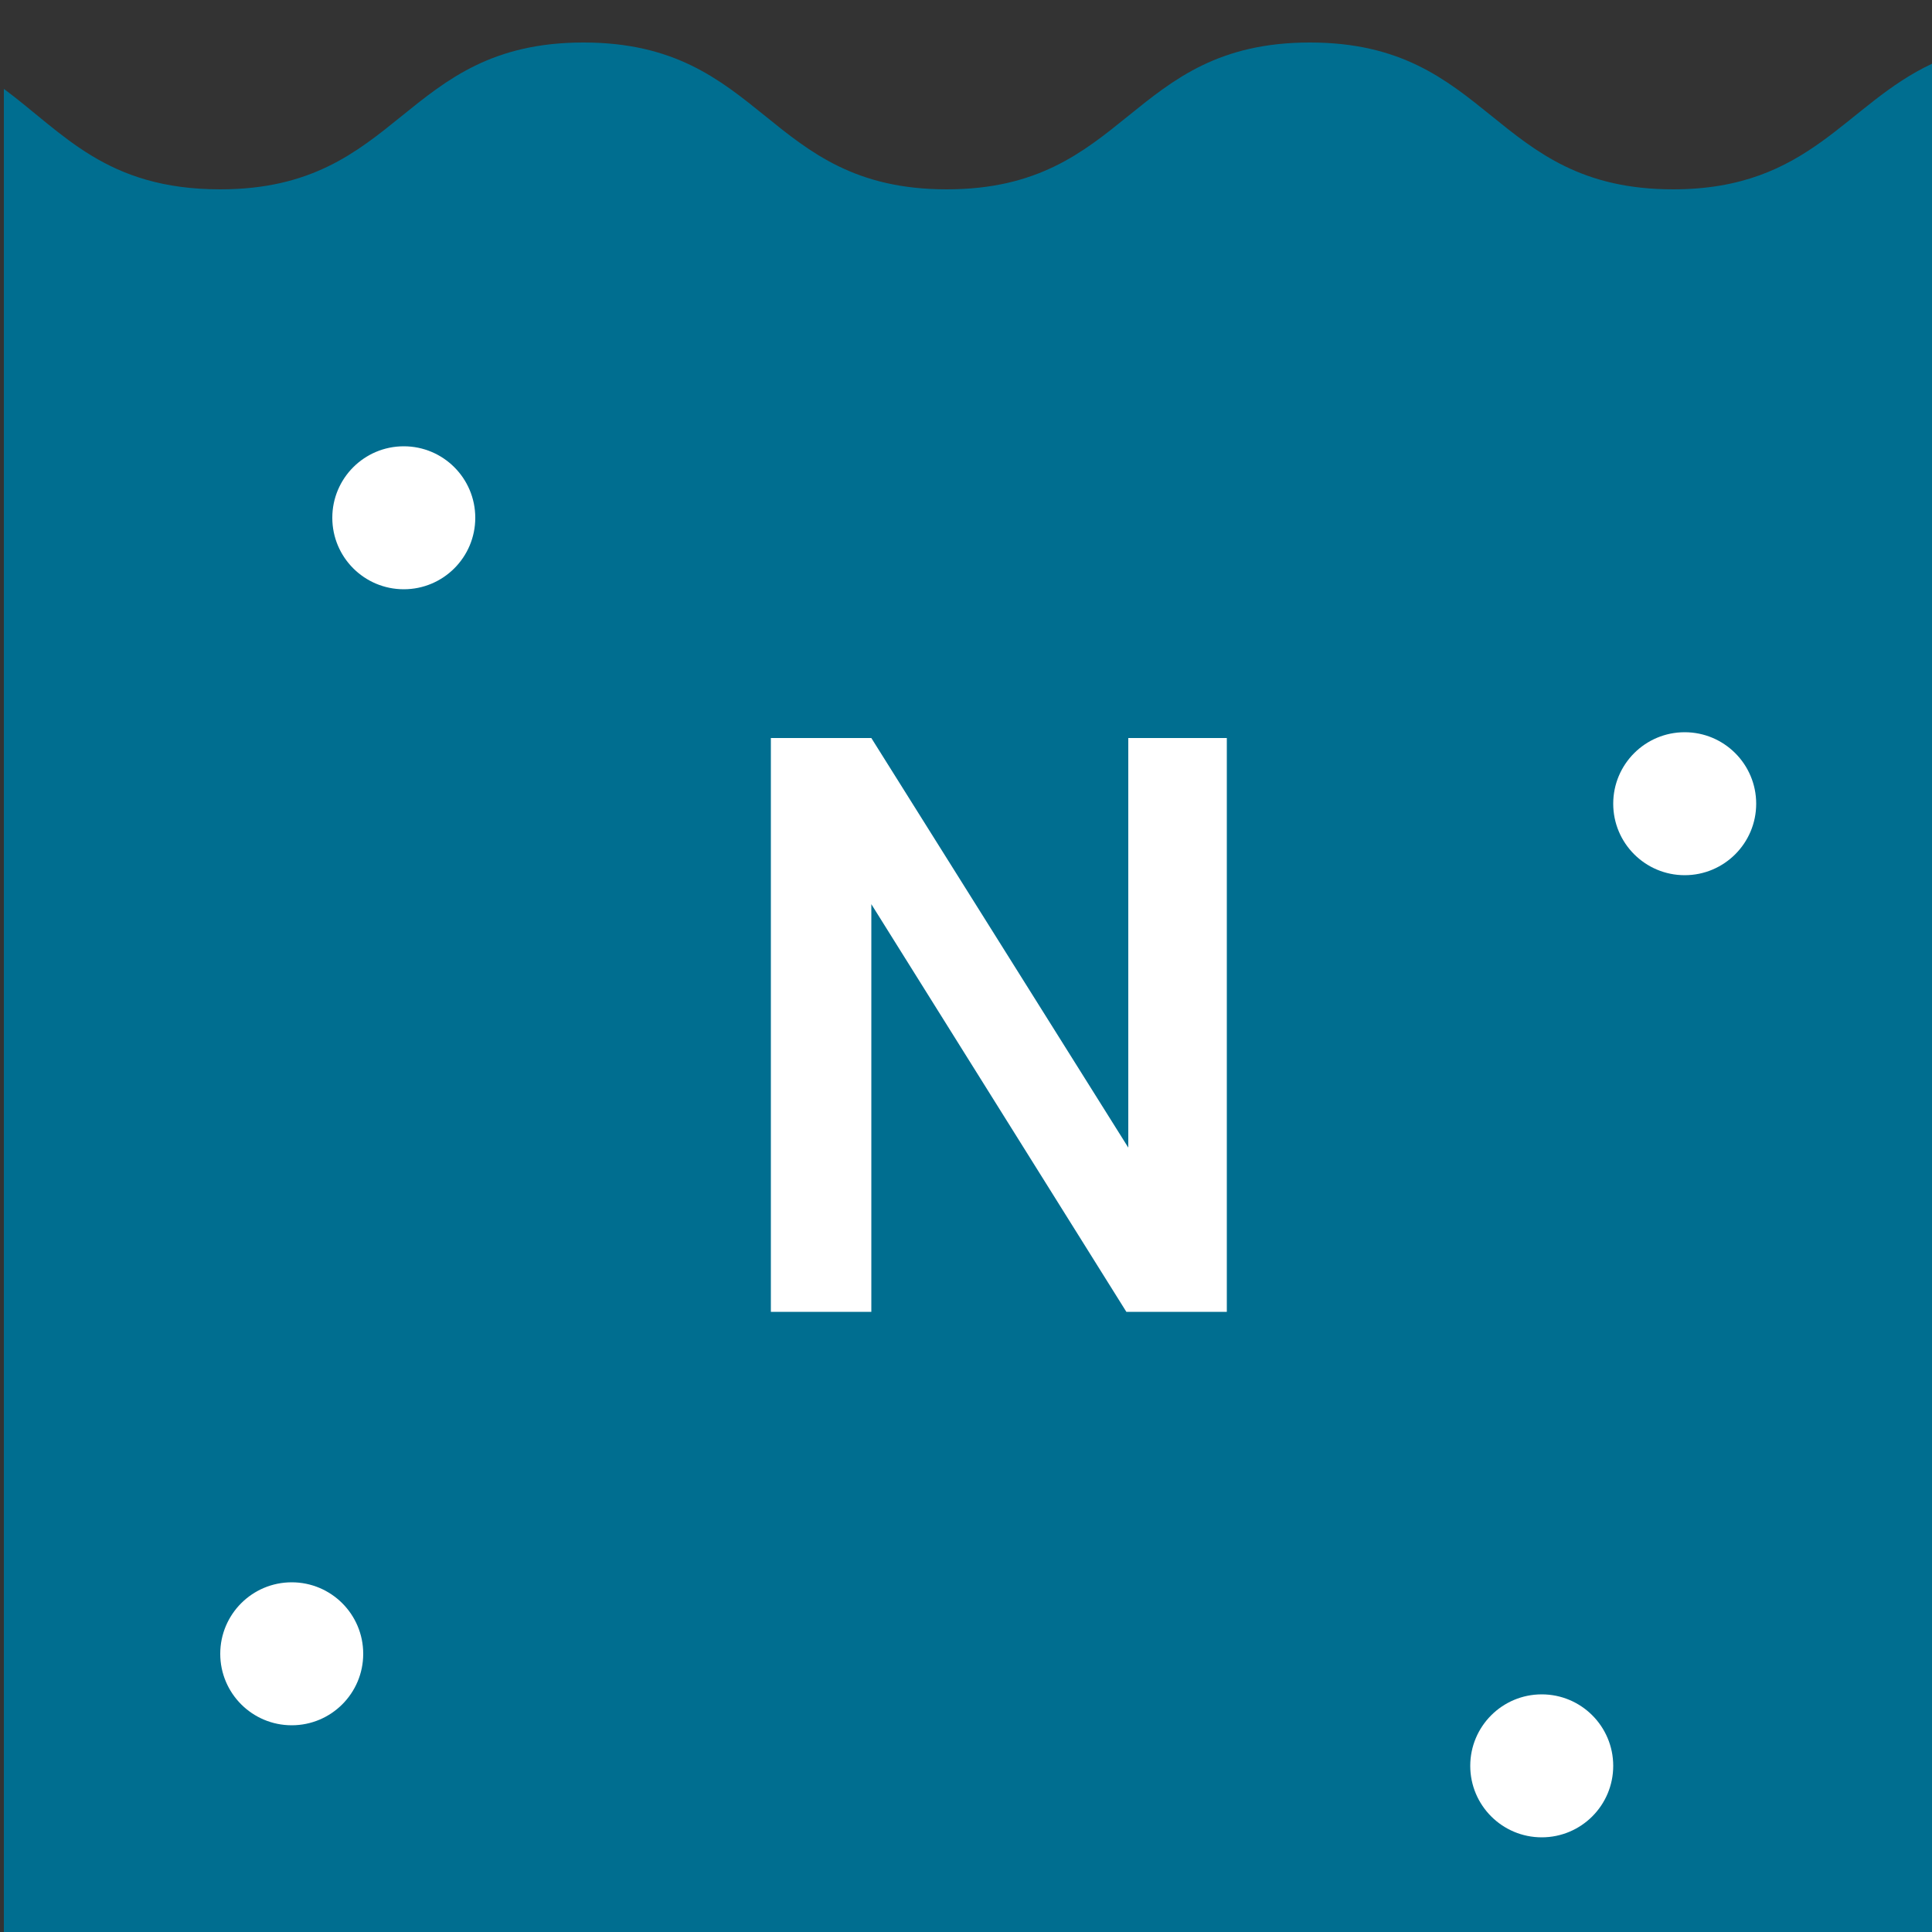 <?xml version="1.0" encoding="utf-8"?>
<!-- Generator: Adobe Illustrator 24.0.2, SVG Export Plug-In . SVG Version: 6.00 Build 0)  -->
<svg version="1.1" id="Layer_1" xmlns="http://www.w3.org/2000/svg" xmlns:xlink="http://www.w3.org/1999/xlink" x="0px" y="0px"
	 viewBox="0 0 100 100" style="enable-background:new 0 0 100 100;" xml:space="preserve">
<rect x="0" y="0" width="100" height="100" fill="#333333" stroke="none"/>
<style type="text/css">
	.st0{fill:#006E90;}
	.st1{fill:#FFFFFF;}
</style>
<path class="st0" d="M100,3.3c-4.5,2.1-6.3,6.5-13.4,6.5c-9.4,0-9.4-7.6-18.8-7.6S58.4,9.8,49,9.8s-9.4-7.6-18.8-7.6
	s-9.4,7.6-18.8,7.6c-5.9,0-8.1-2.9-11.2-5.2V100H100V3.3z"/>
<g>
	<path class="st1" d="M63.5,67.9h-5.2L45.1,46.8v21.1h-5.2V38.2h5.2l13.3,21.2V38.2h5.1C63.5,38.2,63.5,67.9,63.5,67.9z"/>
</g>
<circle class="st1" cx="87.2" cy="41.6" r="3.7"/>
<circle class="st1" cx="20.9" cy="26.8" r="3.7"/>
<circle class="st1" cx="15.1" cy="85.6" r="3.7"/>
<circle class="st1" cx="79.8" cy="91.4" r="3.7"/>
</svg>
